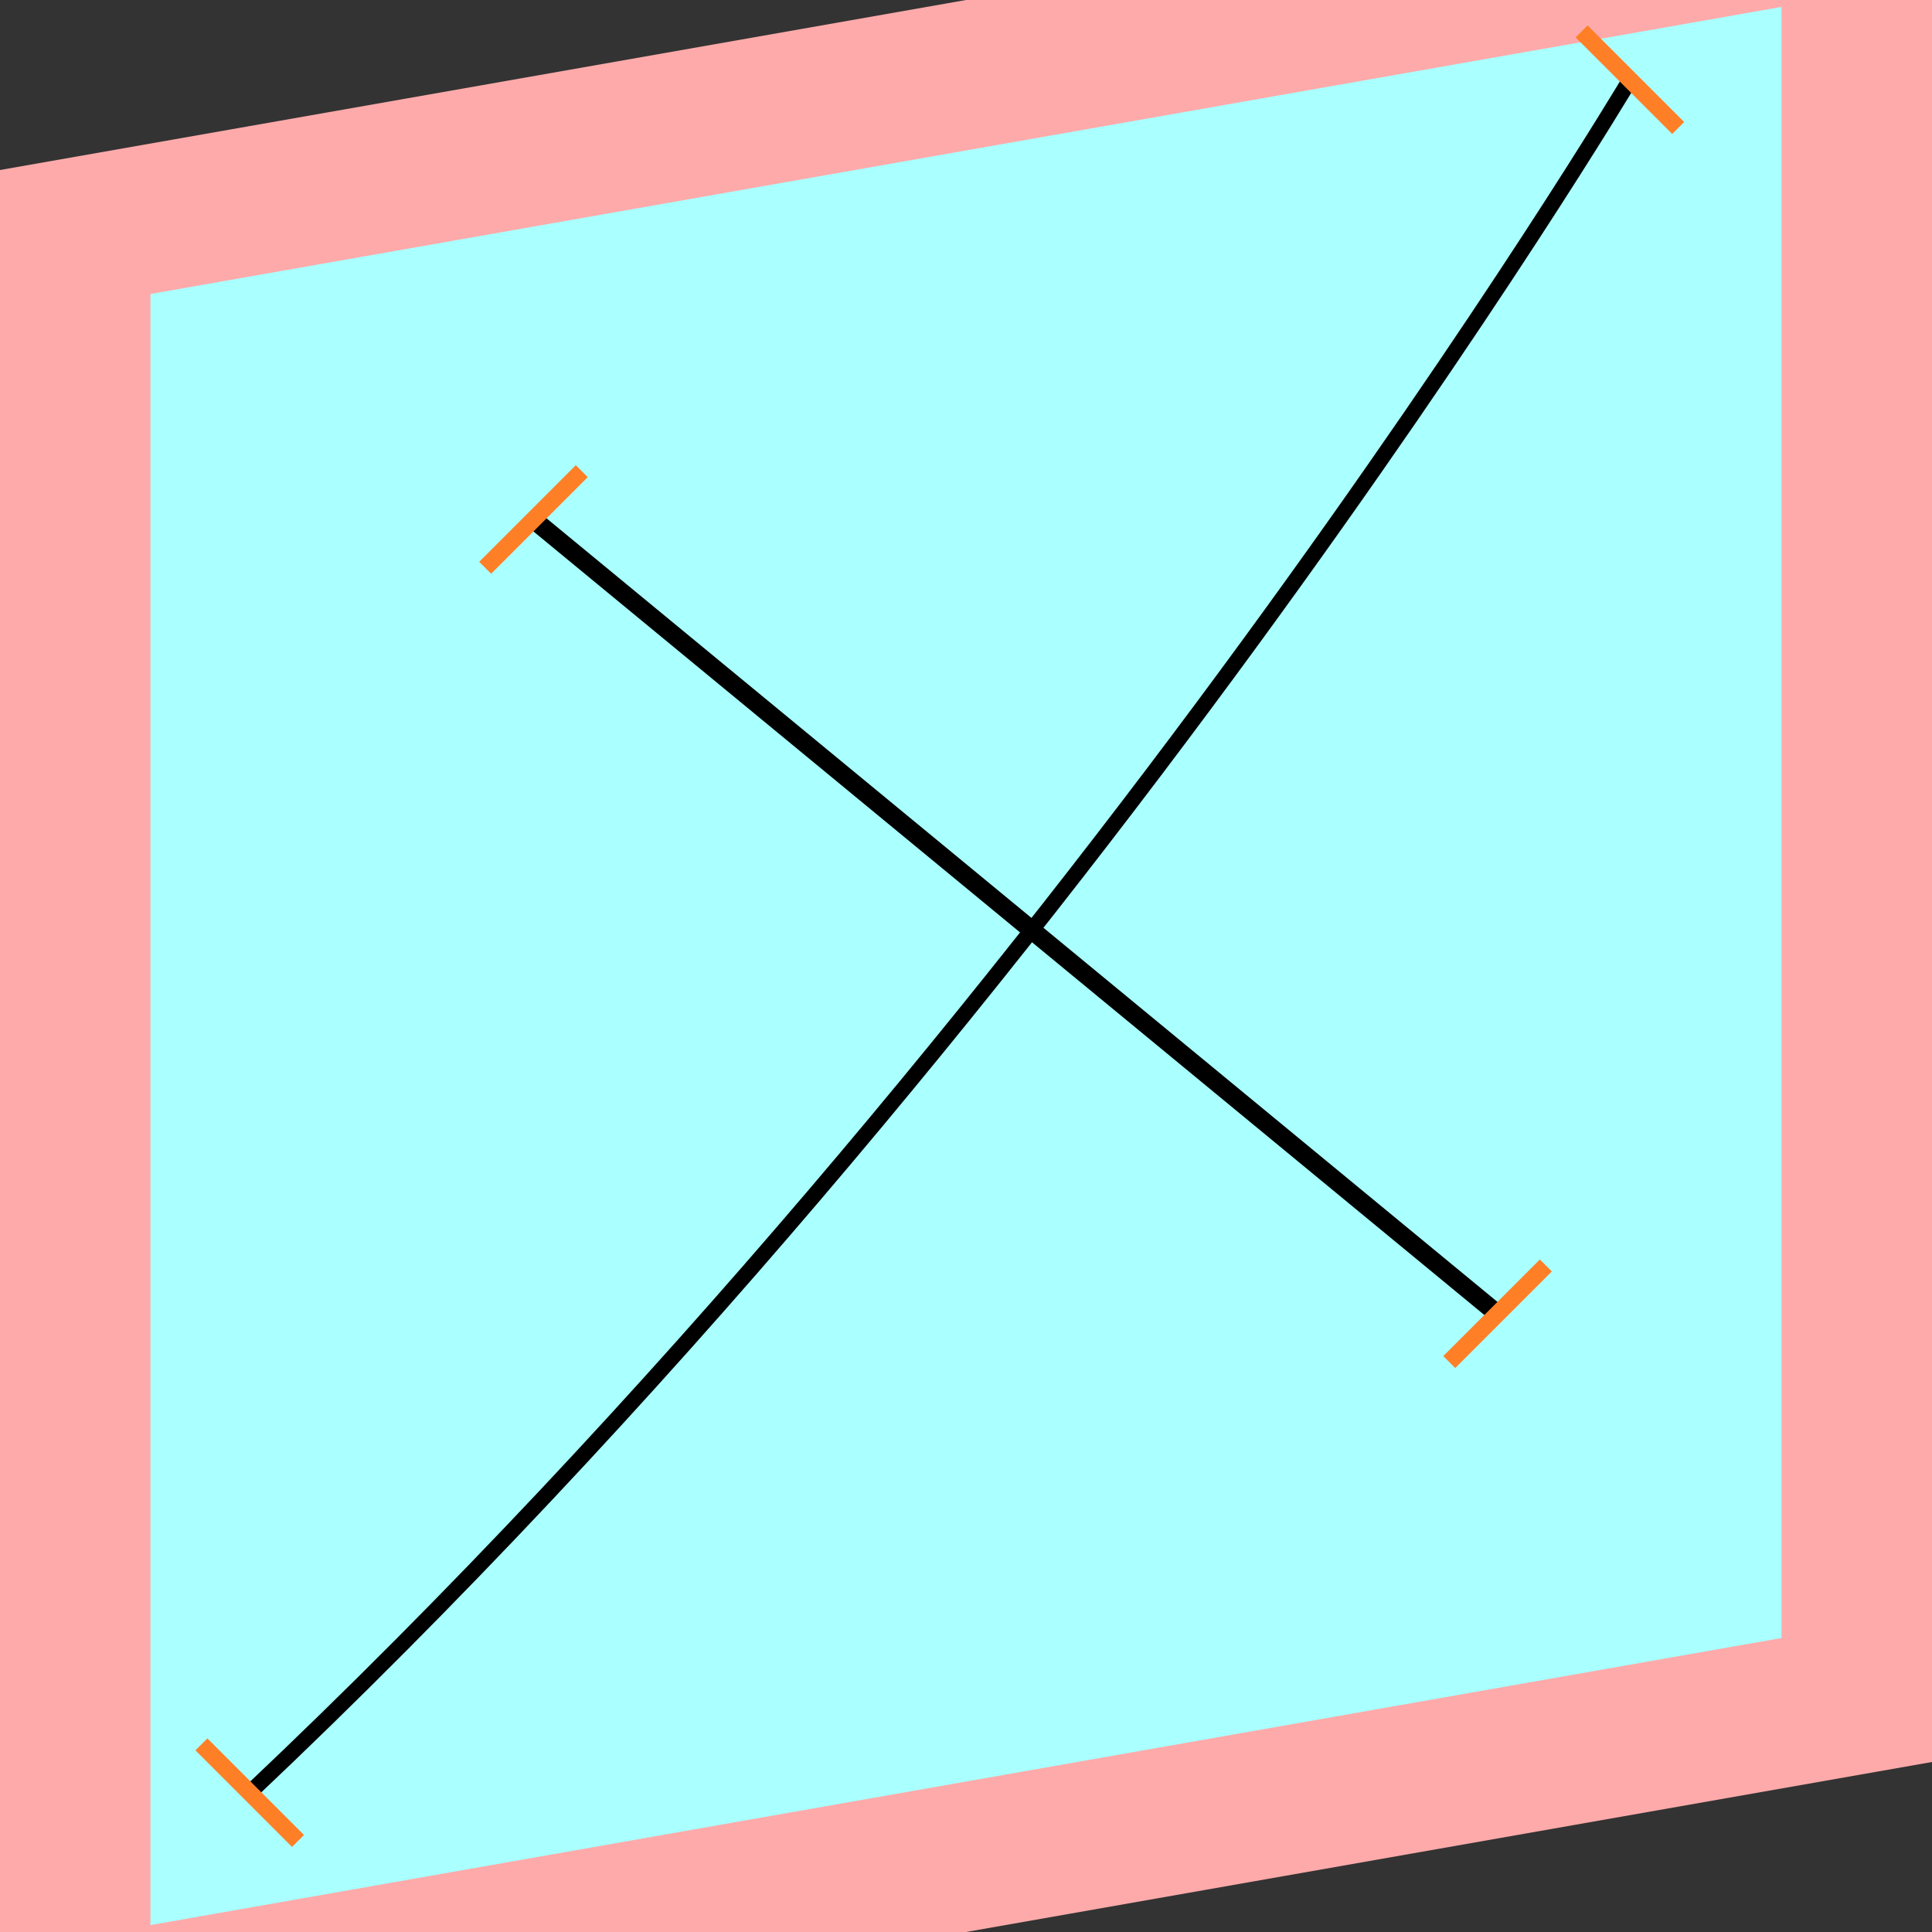 <?xml version="1.0" encoding="UTF-8"?>
<svg width="32mm" height="32mm" version="1.1" viewBox="-4 -4 8 8" xmlns="http://www.w3.org/2000/svg">
    <rect x="-4" y="-4" width="8" height="8" fill="#333333" stroke="none"/>
    <g transform="matrix(1 -0.176 0 1 0 0)">
        <path fill="#faa" d="m-4 -4 h8v8h-8" />
        <path fill="#aff" d="m-3.377 -3.377 h6.754 v6.754 h-6.754" />
        <g fill="none" stroke="#000" stroke-width=".07" id="glyph">
            <path d="M2.749-3.185s-2.297 3.458-5.715 6.086" />
            <path d="M-1.791-2.164l3.992 3.992" />
        </g>
    </g>
    <g stroke="#ff7f27" stroke-width=".07" id="slabs">
        <path d="m 2.749 -3.670 0.2 0.2 -0.4 -0.4 z" />
        <path d="m -2.966 3.423 0.2 0.2 -0.4 -0.4 z" />
        <path d="m -1.791 -1.849 0.2 -0.2 -0.4 0.4 z" />
        <path d="m 2.201 1.440 0.2 -0.2 -0.4 0.4 z" />
    </g>
</svg>